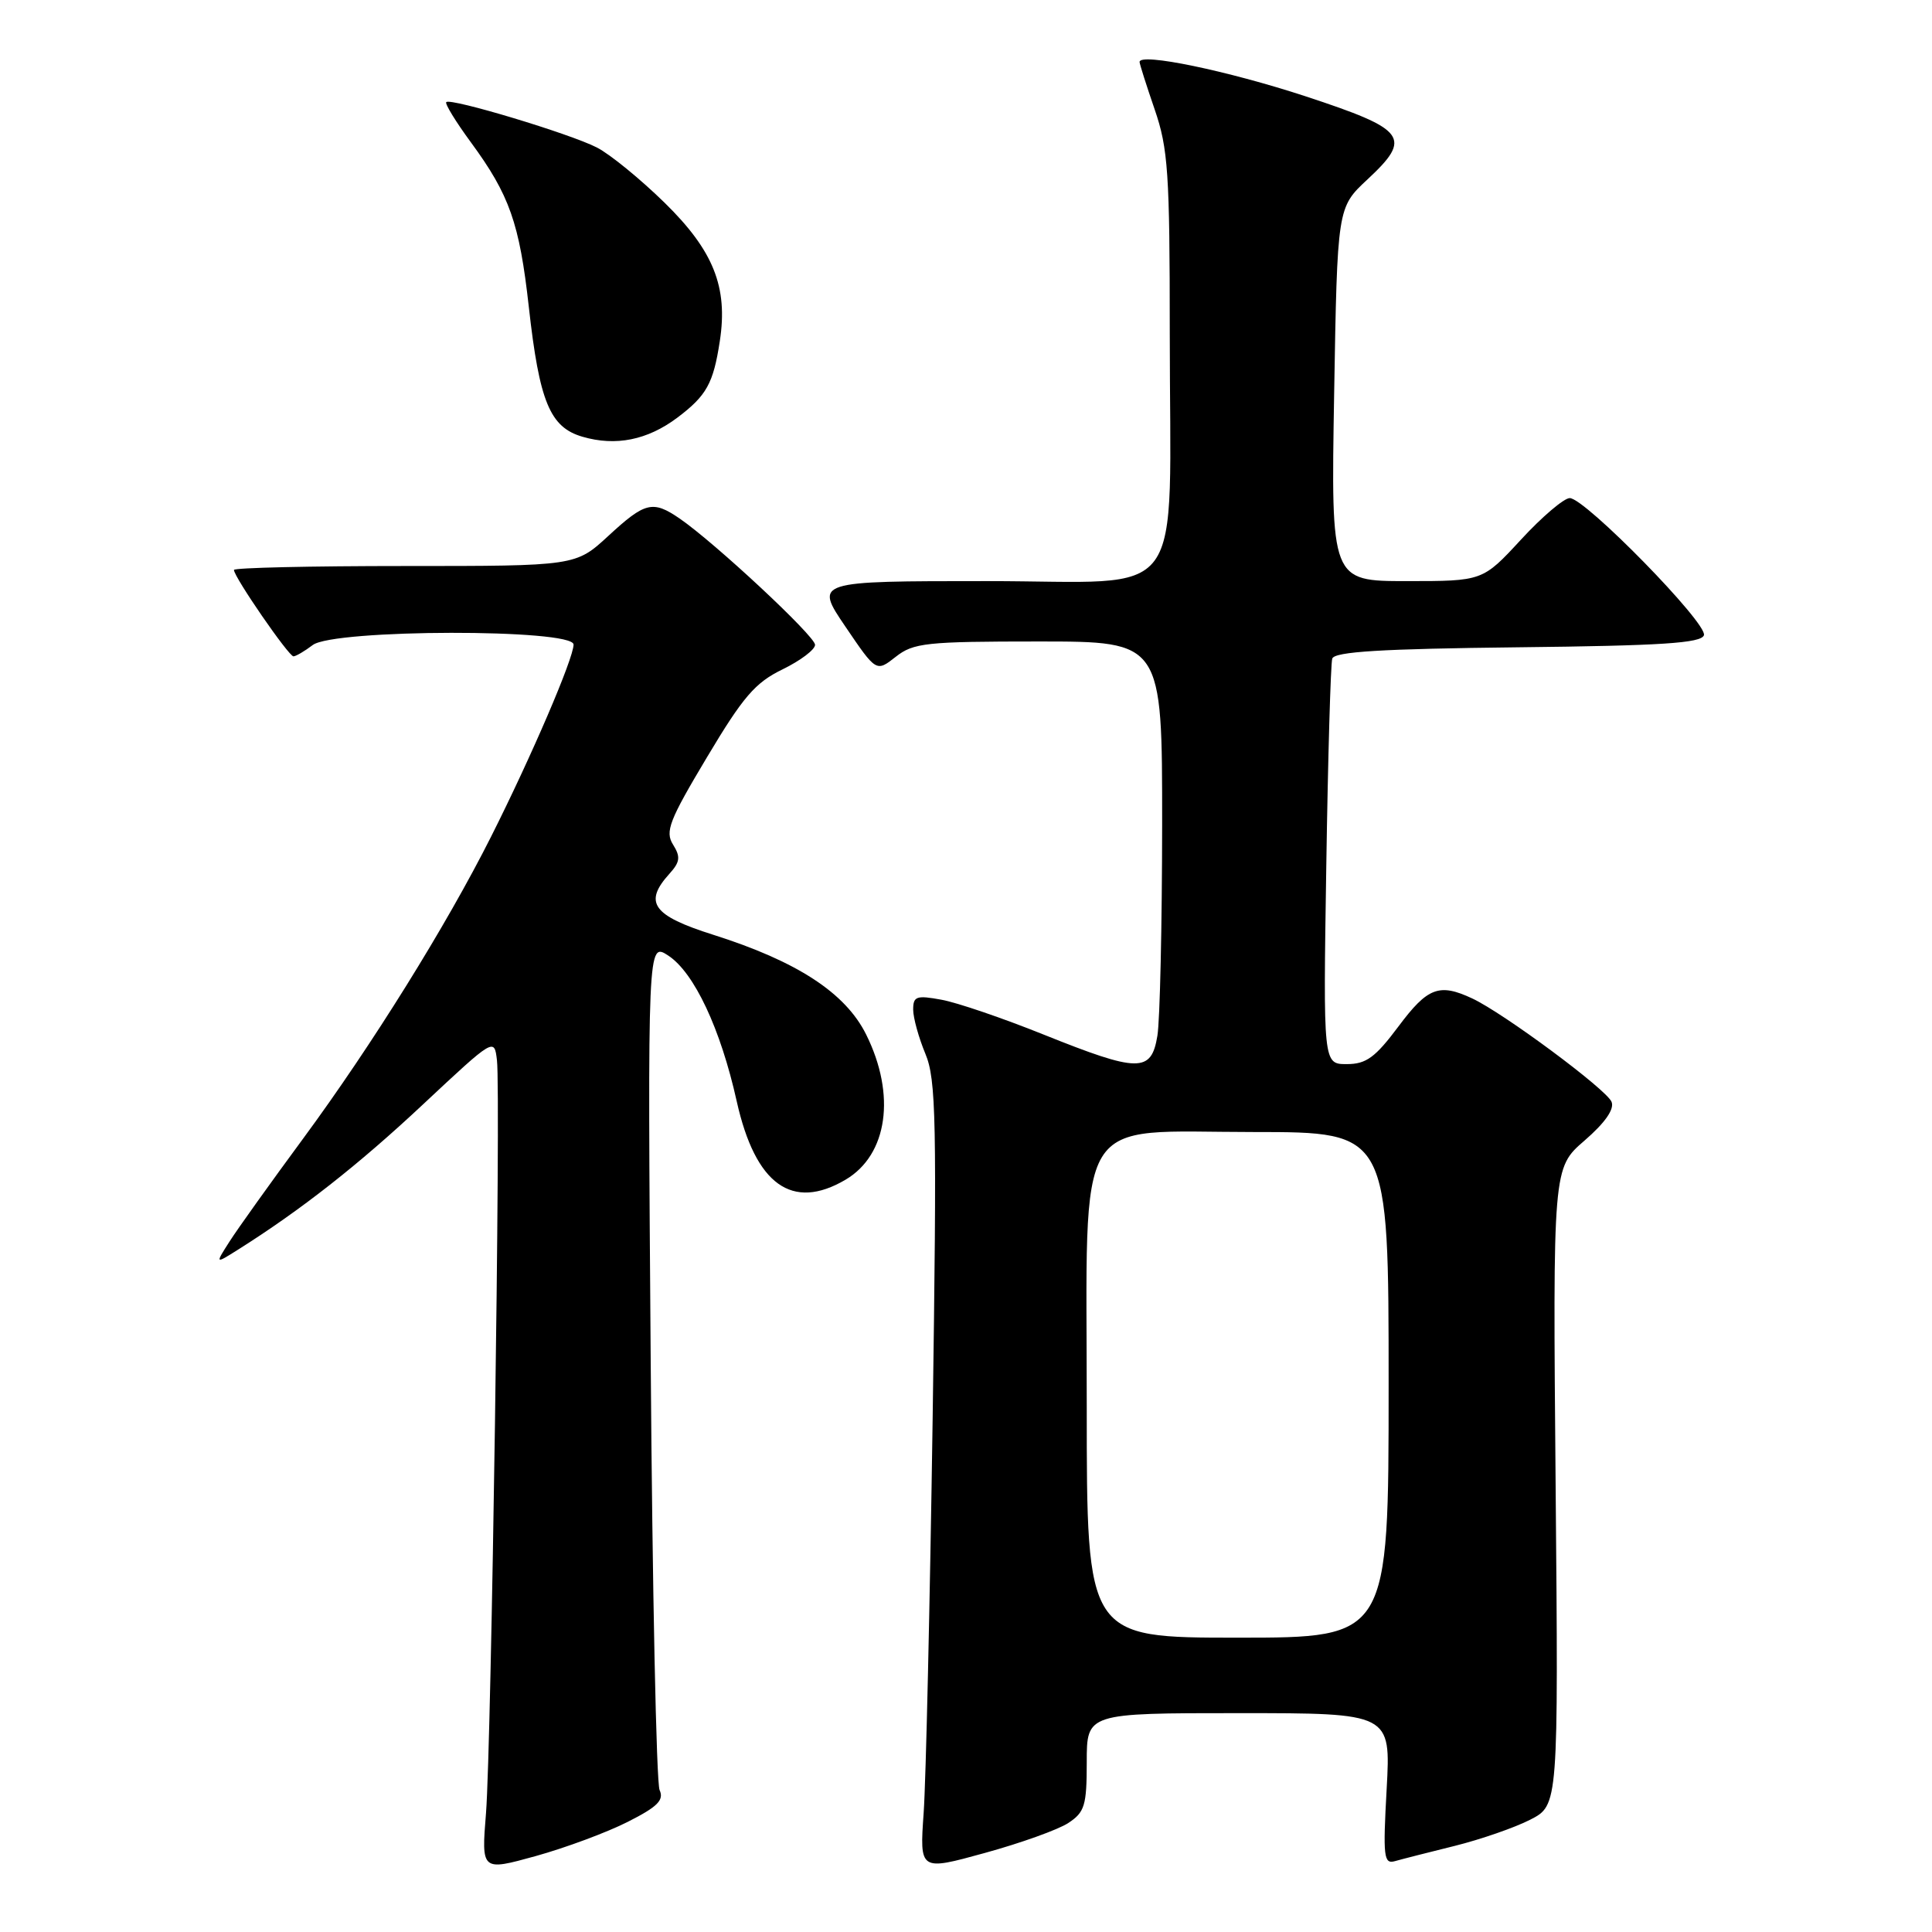 <?xml version="1.0" encoding="UTF-8" standalone="no"?>
<!DOCTYPE svg PUBLIC "-//W3C//DTD SVG 1.1//EN" "http://www.w3.org/Graphics/SVG/1.1/DTD/svg11.dtd" >
<svg xmlns="http://www.w3.org/2000/svg" xmlns:xlink="http://www.w3.org/1999/xlink" version="1.1" viewBox="0 0 256 256">
 <g >
 <path fill="currentColor"
d=" M 83.17 241.41 C 87.13 239.41 88.01 238.53 87.40 237.19 C 86.97 236.26 86.44 210.60 86.22 180.17 C 85.81 124.83 85.81 124.83 88.55 126.62 C 91.98 128.87 95.48 136.31 97.62 145.93 C 100.09 156.98 104.97 160.49 112.05 156.31 C 117.62 153.02 118.75 145.08 114.77 137.08 C 112.03 131.56 105.62 127.38 94.50 123.86 C 86.47 121.32 85.24 119.60 88.71 115.77 C 90.11 114.22 90.20 113.54 89.18 111.91 C 88.10 110.19 88.68 108.70 93.66 100.37 C 98.46 92.32 100.06 90.46 103.68 88.70 C 106.06 87.54 108.00 86.08 108.00 85.44 C 108.00 84.29 94.70 71.89 90.03 68.69 C 86.49 66.27 85.47 66.52 80.62 71.00 C 76.28 75.00 76.28 75.00 53.64 75.00 C 41.19 75.00 31.00 75.23 31.00 75.52 C 31.00 76.45 38.27 87.00 38.89 86.97 C 39.23 86.95 40.37 86.28 41.44 85.47 C 44.24 83.35 76.00 83.30 76.00 85.41 C 76.00 87.24 70.42 100.23 65.08 110.84 C 59.13 122.67 49.31 138.45 40.18 150.85 C 35.86 156.71 31.47 162.85 30.42 164.50 C 28.50 167.50 28.50 167.50 31.50 165.61 C 39.84 160.36 47.51 154.34 56.05 146.34 C 65.50 137.50 65.50 137.50 65.85 140.50 C 66.37 144.90 65.11 231.17 64.40 240.22 C 63.78 247.93 63.78 247.93 70.98 245.94 C 74.94 244.84 80.43 242.80 83.17 241.41 Z  M 141.55 241.56 C 143.73 240.13 144.00 239.24 144.00 233.48 C 144.00 227.00 144.00 227.00 164.15 227.00 C 184.29 227.00 184.29 227.00 183.74 237.04 C 183.24 246.06 183.35 247.03 184.84 246.61 C 185.75 246.35 189.32 245.44 192.76 244.59 C 196.21 243.73 200.71 242.17 202.76 241.12 C 206.50 239.20 206.50 239.20 206.13 196.98 C 205.76 154.76 205.76 154.76 209.96 151.13 C 212.68 148.77 213.94 146.97 213.54 146.00 C 212.88 144.36 199.23 134.24 195.08 132.30 C 190.70 130.25 189.17 130.83 185.31 136.00 C 182.22 140.13 181.03 141.00 178.45 141.00 C 175.33 141.00 175.33 141.00 175.74 114.75 C 175.96 100.31 176.32 87.95 176.53 87.27 C 176.82 86.35 183.03 85.97 201.13 85.77 C 220.17 85.56 225.43 85.22 225.78 84.17 C 226.29 82.62 210.03 66.00 208.00 66.00 C 207.24 66.00 204.33 68.47 201.54 71.50 C 196.46 77.00 196.46 77.00 186.41 77.00 C 176.36 77.00 176.36 77.00 176.78 52.25 C 177.20 27.50 177.20 27.50 181.18 23.79 C 187.17 18.21 186.39 17.17 172.99 12.76 C 162.65 9.37 151.00 6.95 151.00 8.21 C 151.00 8.47 151.90 11.30 153.00 14.50 C 154.78 19.67 155.00 22.92 155.00 44.02 C 155.00 80.71 157.72 77.00 130.83 77.00 C 107.93 77.00 107.93 77.00 112.02 83.03 C 116.11 89.06 116.11 89.06 118.69 87.03 C 121.04 85.18 122.71 85.00 137.63 85.00 C 154.00 85.00 154.00 85.00 153.99 109.25 C 153.98 122.59 153.70 135.19 153.36 137.25 C 152.55 142.16 150.88 142.14 138.27 137.08 C 132.90 134.92 126.81 132.84 124.75 132.47 C 121.44 131.86 121.00 132.01 121.00 133.77 C 121.00 134.86 121.73 137.49 122.61 139.61 C 124.05 143.05 124.15 148.35 123.58 187.99 C 123.22 212.47 122.69 235.97 122.39 240.20 C 121.85 247.91 121.85 247.91 130.48 245.53 C 135.22 244.23 140.21 242.44 141.55 241.56 Z  M 89.74 55.35 C 93.63 52.42 94.52 50.82 95.38 45.19 C 96.48 38.04 94.54 33.20 88.05 26.85 C 84.87 23.74 80.85 20.45 79.10 19.55 C 75.57 17.73 59.72 12.95 59.13 13.53 C 58.93 13.74 60.39 16.13 62.39 18.85 C 67.52 25.84 68.83 29.56 70.07 40.66 C 71.47 53.24 72.87 56.62 77.18 57.87 C 81.59 59.16 85.79 58.31 89.74 55.35 Z  M 144.00 186.46 C 144.00 146.69 141.98 150.00 166.19 150.00 C 184.00 150.00 184.00 150.00 184.00 183.50 C 184.00 217.00 184.00 217.00 164.00 217.00 C 144.00 217.00 144.00 217.00 144.00 186.46 Z "/>
</g>
</svg>